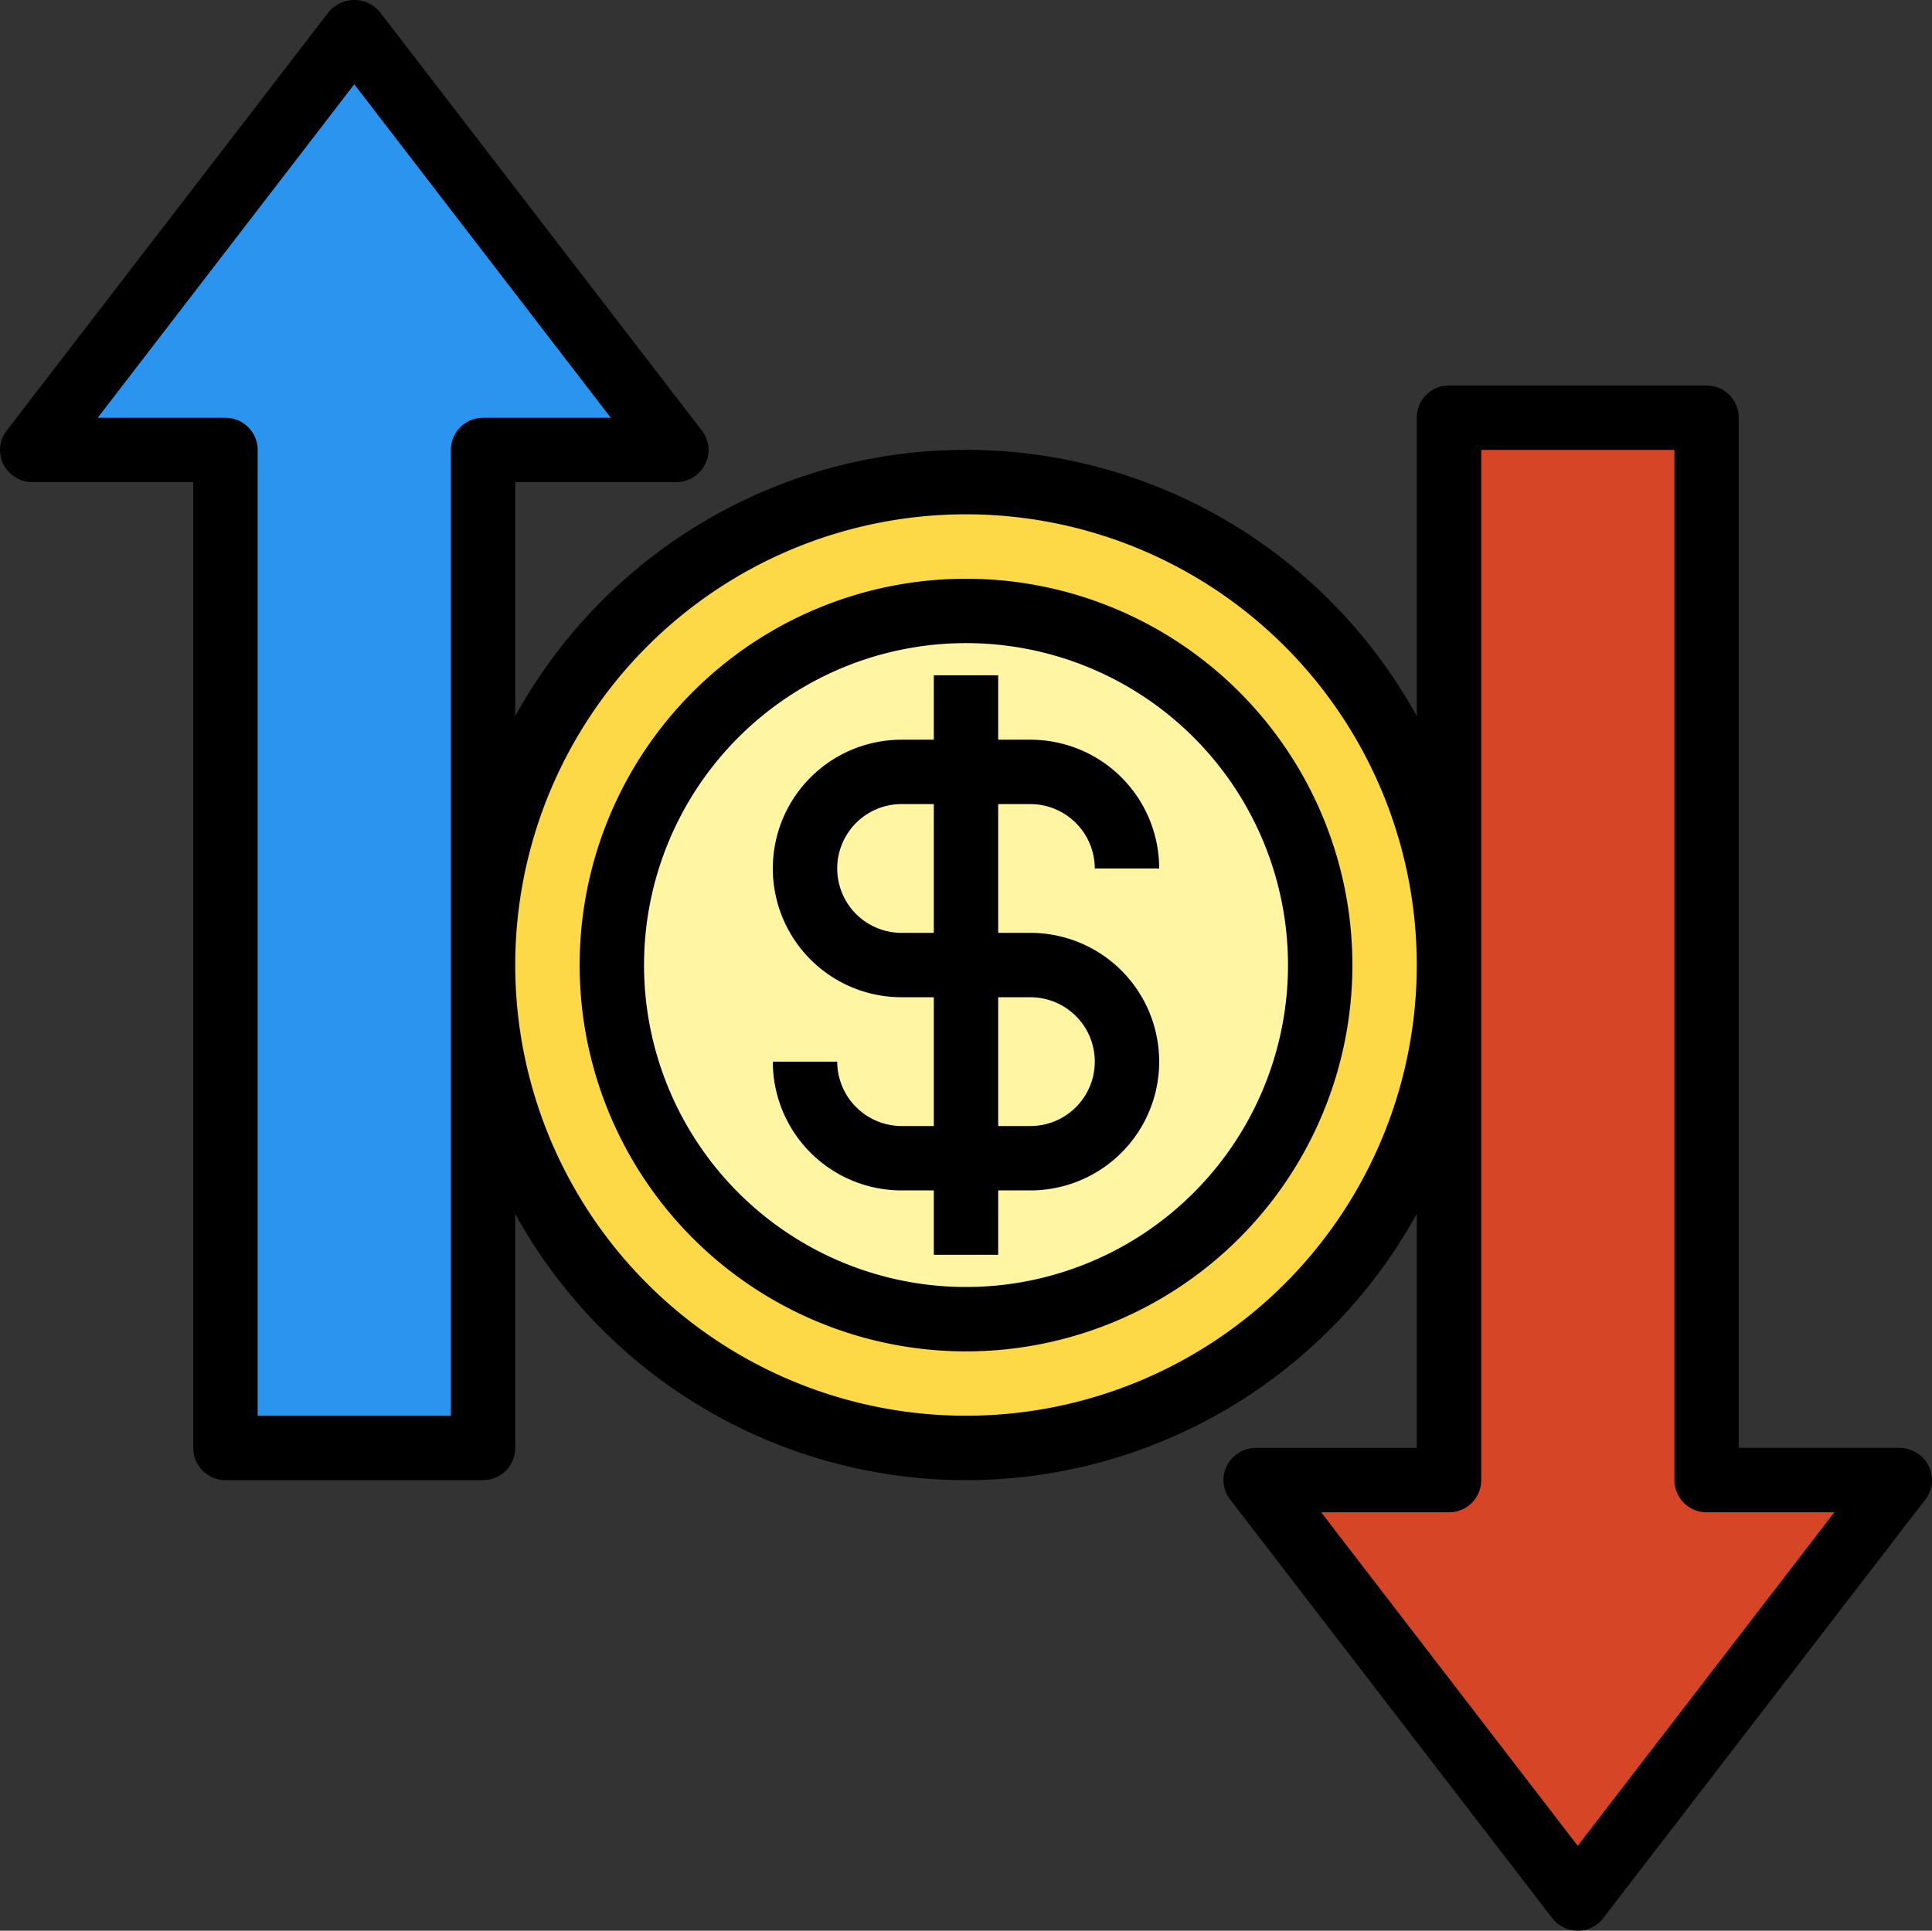 <svg xmlns="http://www.w3.org/2000/svg" width="93.008" height="92.956" viewBox="0 0 93.008 92.956">
  <rect x="0" y="0" width="93.008" height="92.956" fill="#333333" stroke="none"/>
  <g id="money-arrow-up-down-currency" transform="translate(-1.996 -2.022)">
    <path id="Trazado_140004" data-name="Trazado 140004" d="M18.5,3,34,23.149H24.7V71.2H12.3V23.149H3Z" transform="translate(0.552 0.538)" fill="#2a94ee"/>
    <path id="Trazado_140005" data-name="Trazado 140005" d="M72,66.148,56.5,86.3,41,66.148h9.3V15H62.7V66.148Z" transform="translate(21.449 7.137)" fill="#d64626"/>
    <path id="Trazado_140009" data-name="Trazado 140009" d="M23.249,0A23.249,23.249,0,1,1,0,23.249,23.249,23.249,0,0,1,23.249,0Z" transform="translate(25.251 25.236)" fill="#fed947"/>
    <path id="Trazado_140010" data-name="Trazado 140010" d="M17.049,0A17.049,17.049,0,1,1,0,17.049,17.049,17.049,0,0,1,17.049,0Z" transform="translate(31.451 31.436)" fill="#fff5a2"/>
    <path id="Trazado_140006" data-name="Trazado 140006" d="M38.6,20A18.6,18.6,0,1,0,57.2,38.6,18.6,18.6,0,0,0,38.6,20Zm0,34.1A15.5,15.5,0,1,1,54.1,38.6,15.5,15.5,0,0,1,38.6,54.1Z" transform="translate(9.901 9.886)"/>
    <path id="Trazado_140007" data-name="Trazado 140007" d="M94.843,72.6a1.569,1.569,0,0,0-1.395-.868H85.7v-49.6a1.55,1.55,0,0,0-1.55-1.55h-12.4a1.55,1.55,0,0,0-1.55,1.55V36.5a24.776,24.776,0,0,0-43.4,0V25.236h7.75a1.569,1.569,0,0,0,1.395-.868,1.517,1.517,0,0,0-.17-1.627L20.276,2.592a1.6,1.6,0,0,0-2.449,0L2.328,22.741a1.517,1.517,0,0,0-.17,1.627,1.569,1.569,0,0,0,1.395.868H11.3v46.5a1.55,1.55,0,0,0,1.55,1.55h12.4a1.55,1.55,0,0,0,1.55-1.55V60.466a24.776,24.776,0,0,0,43.4,0V71.734h-7.75a1.569,1.569,0,0,0-1.395.868,1.517,1.517,0,0,0,.17,1.627l15.5,20.149a1.55,1.55,0,0,0,2.449,0l15.5-20.149A1.517,1.517,0,0,0,94.843,72.6ZM25.251,22.137a1.55,1.55,0,0,0-1.55,1.55v46.5H14.4v-46.5a1.55,1.55,0,0,0-1.55-1.55H6.7L19.051,6.079,31.4,22.137ZM48.5,70.184a21.7,21.7,0,1,1,21.7-21.7,21.7,21.7,0,0,1-21.7,21.7ZM77.949,90.891,65.6,74.834h6.153a1.55,1.55,0,0,0,1.55-1.55v-49.6h9.3v49.6a1.55,1.55,0,0,0,1.55,1.55H90.3Z" transform="translate(0 0)"/>
    <path id="Trazado_140008" data-name="Trazado 140008" d="M38.4,35.4h-1.55V29.2H38.4a3.109,3.109,0,0,1,3.1,3.1h3.1a6.2,6.2,0,0,0-6.2-6.2h-1.55V23h-3.1v3.1H32.2a6.2,6.2,0,1,0,0,12.4h1.55v6.2H32.2a3.109,3.109,0,0,1-3.1-3.1H26a6.2,6.2,0,0,0,6.2,6.2h1.55v3.1h3.1V47.8H38.4a6.2,6.2,0,0,0,0-12.4Zm-4.65,0H32.2a3.1,3.1,0,0,1,0-6.2h1.55Zm4.65,9.3h-1.55V38.5H38.4a3.1,3.1,0,1,1,0,6.2Z" transform="translate(13.2 11.536)"/>
  </g>
</svg>
